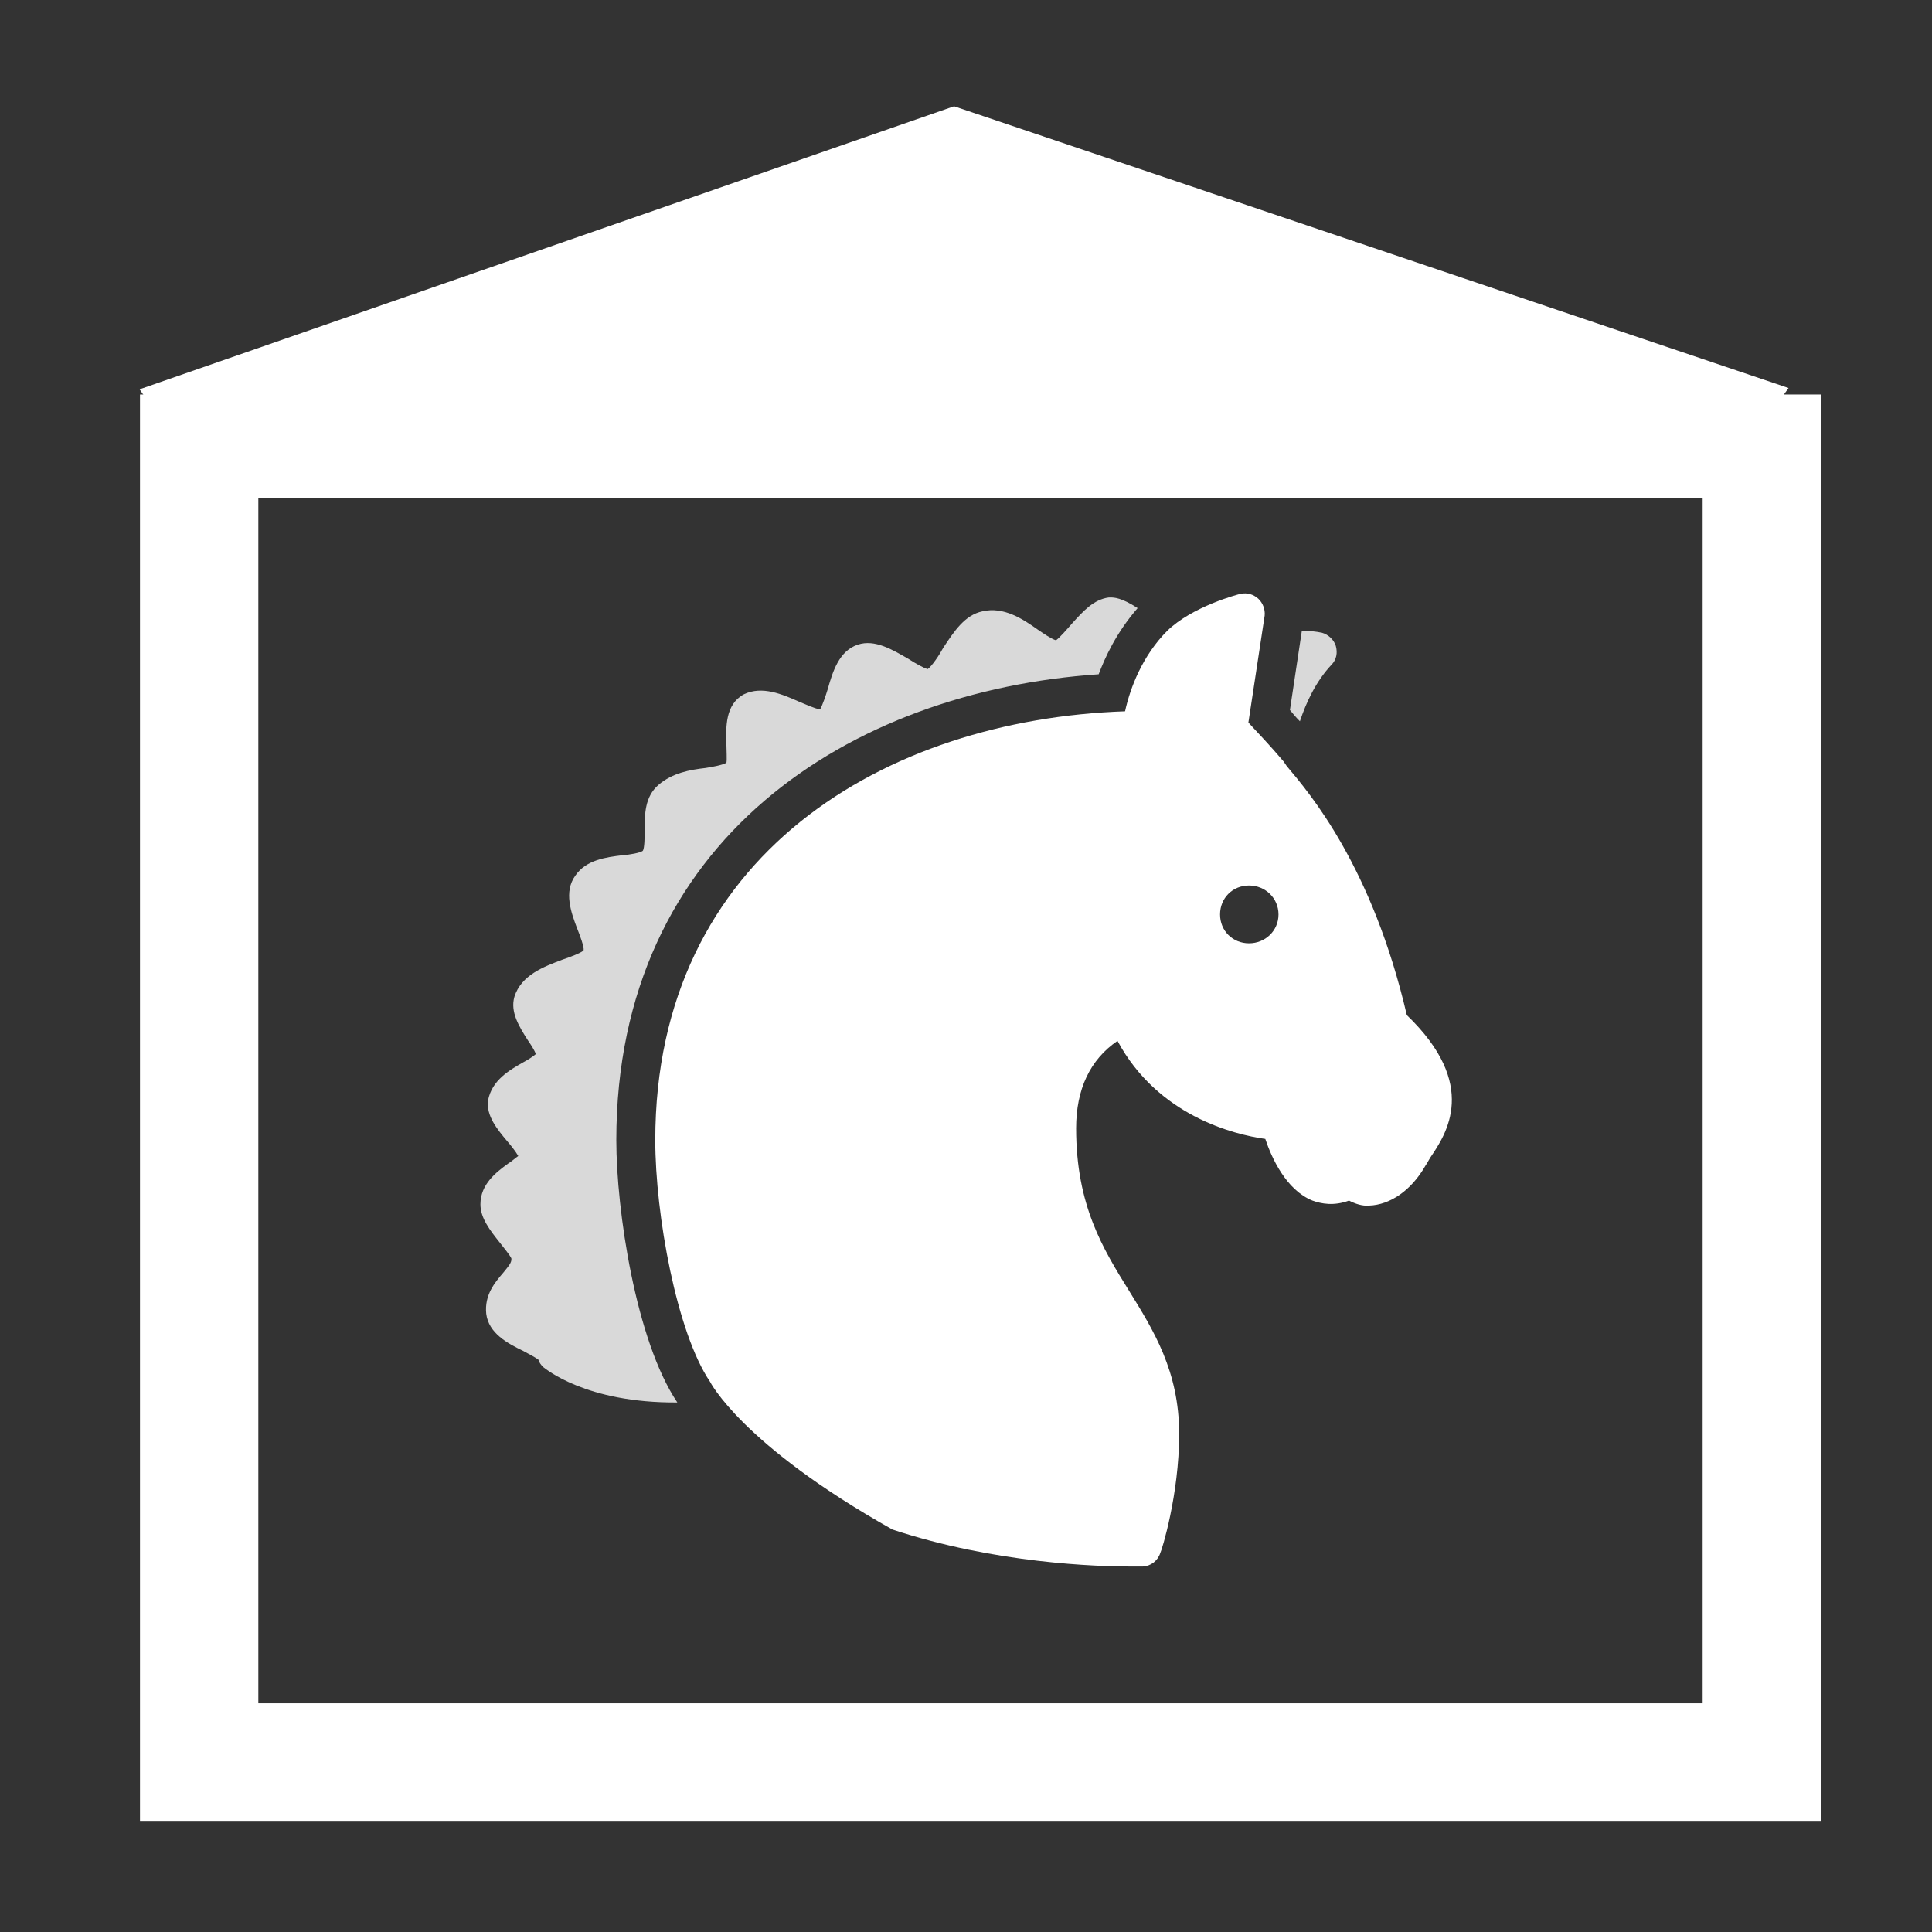 <?xml version="1.0" encoding="UTF-8"?>
<svg xmlns="http://www.w3.org/2000/svg" xmlns:xlink="http://www.w3.org/1999/xlink" width="12" height="12" viewBox="0 0 12 12" version="1.1">
<rect x="0" y="0" width="12" height="12" fill="#333333" stroke="none"/>
<g id="surface1">
<path style="fill:none;stroke-width:35;stroke-linecap:butt;stroke-linejoin:miter;stroke:rgb(100%,100%,100%);stroke-opacity:1;stroke-miterlimit:4;" d="M 521.094 116.68 L 521.094 521.283 L 58.906 521.283 L 58.906 116.68 " transform="matrix(0.021,0,0,0.021,0,0)"/>
<path style=" stroke:none;fill-rule:evenodd;fill:rgb(100%,100%,100%);fill-opacity:1;" d="M 0.867 2.418 L 1.332 3.094 L 10.621 3.094 L 11.109 2.41 L 5.926 0.66 Z M 0.867 2.418 "/>
<path style=" stroke:none;fill-rule:nonzero;fill:rgb(100%,100%,100%);fill-opacity:0.816;" d="M 8.086 3.918 L 8.012 4.41 C 8.031 4.434 8.051 4.457 8.074 4.48 C 8.113 4.363 8.172 4.234 8.27 4.129 C 8.301 4.098 8.309 4.055 8.297 4.012 C 8.285 3.973 8.25 3.941 8.211 3.93 C 8.172 3.922 8.133 3.918 8.09 3.918 C 8.09 3.918 8.086 3.918 8.086 3.918 Z M 8.086 3.918 "/>
<path style=" stroke:none;fill-rule:nonzero;fill:rgb(100%,100%,100%);fill-opacity:0.816;" d="M 3.828 7.082 C 3.828 5.215 5.281 4.293 6.824 4.188 C 6.863 4.086 6.93 3.934 7.066 3.777 C 6.965 3.711 6.918 3.711 6.898 3.711 C 6.895 3.711 6.891 3.711 6.887 3.711 C 6.793 3.723 6.727 3.797 6.66 3.871 C 6.633 3.902 6.582 3.961 6.559 3.977 C 6.531 3.969 6.48 3.934 6.445 3.91 C 6.352 3.844 6.234 3.766 6.102 3.797 C 5.992 3.82 5.926 3.922 5.859 4.023 C 5.836 4.066 5.789 4.137 5.762 4.156 C 5.734 4.148 5.68 4.117 5.645 4.094 C 5.543 4.035 5.434 3.969 5.328 4.004 C 5.211 4.043 5.172 4.172 5.141 4.281 C 5.129 4.32 5.109 4.379 5.094 4.406 C 5.062 4.402 5.004 4.375 4.965 4.359 C 4.859 4.312 4.734 4.258 4.621 4.312 C 4.504 4.375 4.508 4.516 4.512 4.629 C 4.512 4.66 4.516 4.715 4.512 4.738 C 4.48 4.754 4.43 4.762 4.383 4.77 C 4.285 4.781 4.176 4.801 4.09 4.875 C 4.004 4.949 4.004 5.059 4.004 5.156 C 4.004 5.195 4.004 5.27 3.992 5.285 C 3.977 5.297 3.91 5.309 3.867 5.312 C 3.766 5.324 3.641 5.34 3.574 5.438 C 3.5 5.539 3.547 5.668 3.586 5.77 C 3.602 5.809 3.629 5.883 3.625 5.902 C 3.613 5.918 3.539 5.945 3.492 5.961 C 3.379 6.004 3.238 6.055 3.195 6.191 C 3.168 6.285 3.223 6.375 3.281 6.465 C 3.297 6.488 3.32 6.523 3.328 6.547 C 3.312 6.562 3.273 6.586 3.25 6.598 C 3.168 6.645 3.055 6.707 3.031 6.836 C 3.02 6.93 3.086 7.012 3.152 7.09 C 3.172 7.113 3.203 7.152 3.219 7.18 C 3.203 7.191 3.176 7.215 3.156 7.227 C 3.082 7.281 2.984 7.355 2.984 7.48 C 2.984 7.566 3.043 7.641 3.105 7.719 C 3.129 7.75 3.168 7.797 3.176 7.816 C 3.18 7.84 3.16 7.863 3.125 7.906 C 3.074 7.965 3.008 8.043 3.02 8.16 C 3.035 8.281 3.152 8.344 3.25 8.391 C 3.277 8.406 3.324 8.43 3.344 8.445 C 3.348 8.461 3.359 8.477 3.375 8.492 C 3.387 8.5 3.637 8.715 4.207 8.711 C 3.949 8.328 3.828 7.516 3.828 7.082 Z M 3.828 7.082 "/>
<path style=" stroke:none;fill-rule:nonzero;fill:rgb(100%,100%,100%);fill-opacity:1;" d="M 8.738 6.305 C 8.523 5.383 8.137 4.93 7.992 4.758 L 7.973 4.73 C 7.891 4.633 7.805 4.543 7.754 4.488 L 7.855 3.824 C 7.859 3.785 7.844 3.746 7.816 3.719 C 7.785 3.691 7.746 3.68 7.707 3.688 C 7.691 3.691 7.406 3.766 7.25 3.918 C 7.098 4.07 7.02 4.27 6.988 4.418 C 5.504 4.469 4.07 5.305 4.07 7.082 C 4.07 7.543 4.203 8.277 4.41 8.582 C 4.41 8.582 4.605 8.973 5.543 9.5 C 6.18 9.711 6.816 9.73 7.027 9.73 C 7.066 9.73 7.09 9.73 7.098 9.73 C 7.148 9.727 7.191 9.695 7.207 9.645 C 7.215 9.633 7.324 9.285 7.324 8.906 C 7.324 8.516 7.164 8.262 7.012 8.016 C 6.852 7.758 6.684 7.488 6.684 7.008 C 6.684 6.766 6.77 6.582 6.941 6.465 C 7.191 6.93 7.664 7.047 7.859 7.074 C 7.898 7.191 7.988 7.391 8.152 7.457 C 8.207 7.477 8.285 7.492 8.379 7.457 C 8.418 7.477 8.461 7.492 8.504 7.488 C 8.633 7.484 8.766 7.395 8.855 7.238 C 8.863 7.227 8.871 7.211 8.883 7.191 C 8.984 7.043 9.188 6.738 8.738 6.305 Z M 7.758 5.859 C 7.656 5.859 7.578 5.781 7.578 5.68 C 7.578 5.578 7.656 5.5 7.758 5.5 C 7.859 5.5 7.941 5.578 7.941 5.68 C 7.941 5.781 7.859 5.859 7.758 5.859 Z M 7.758 5.859 "/>
</g>
</svg>
